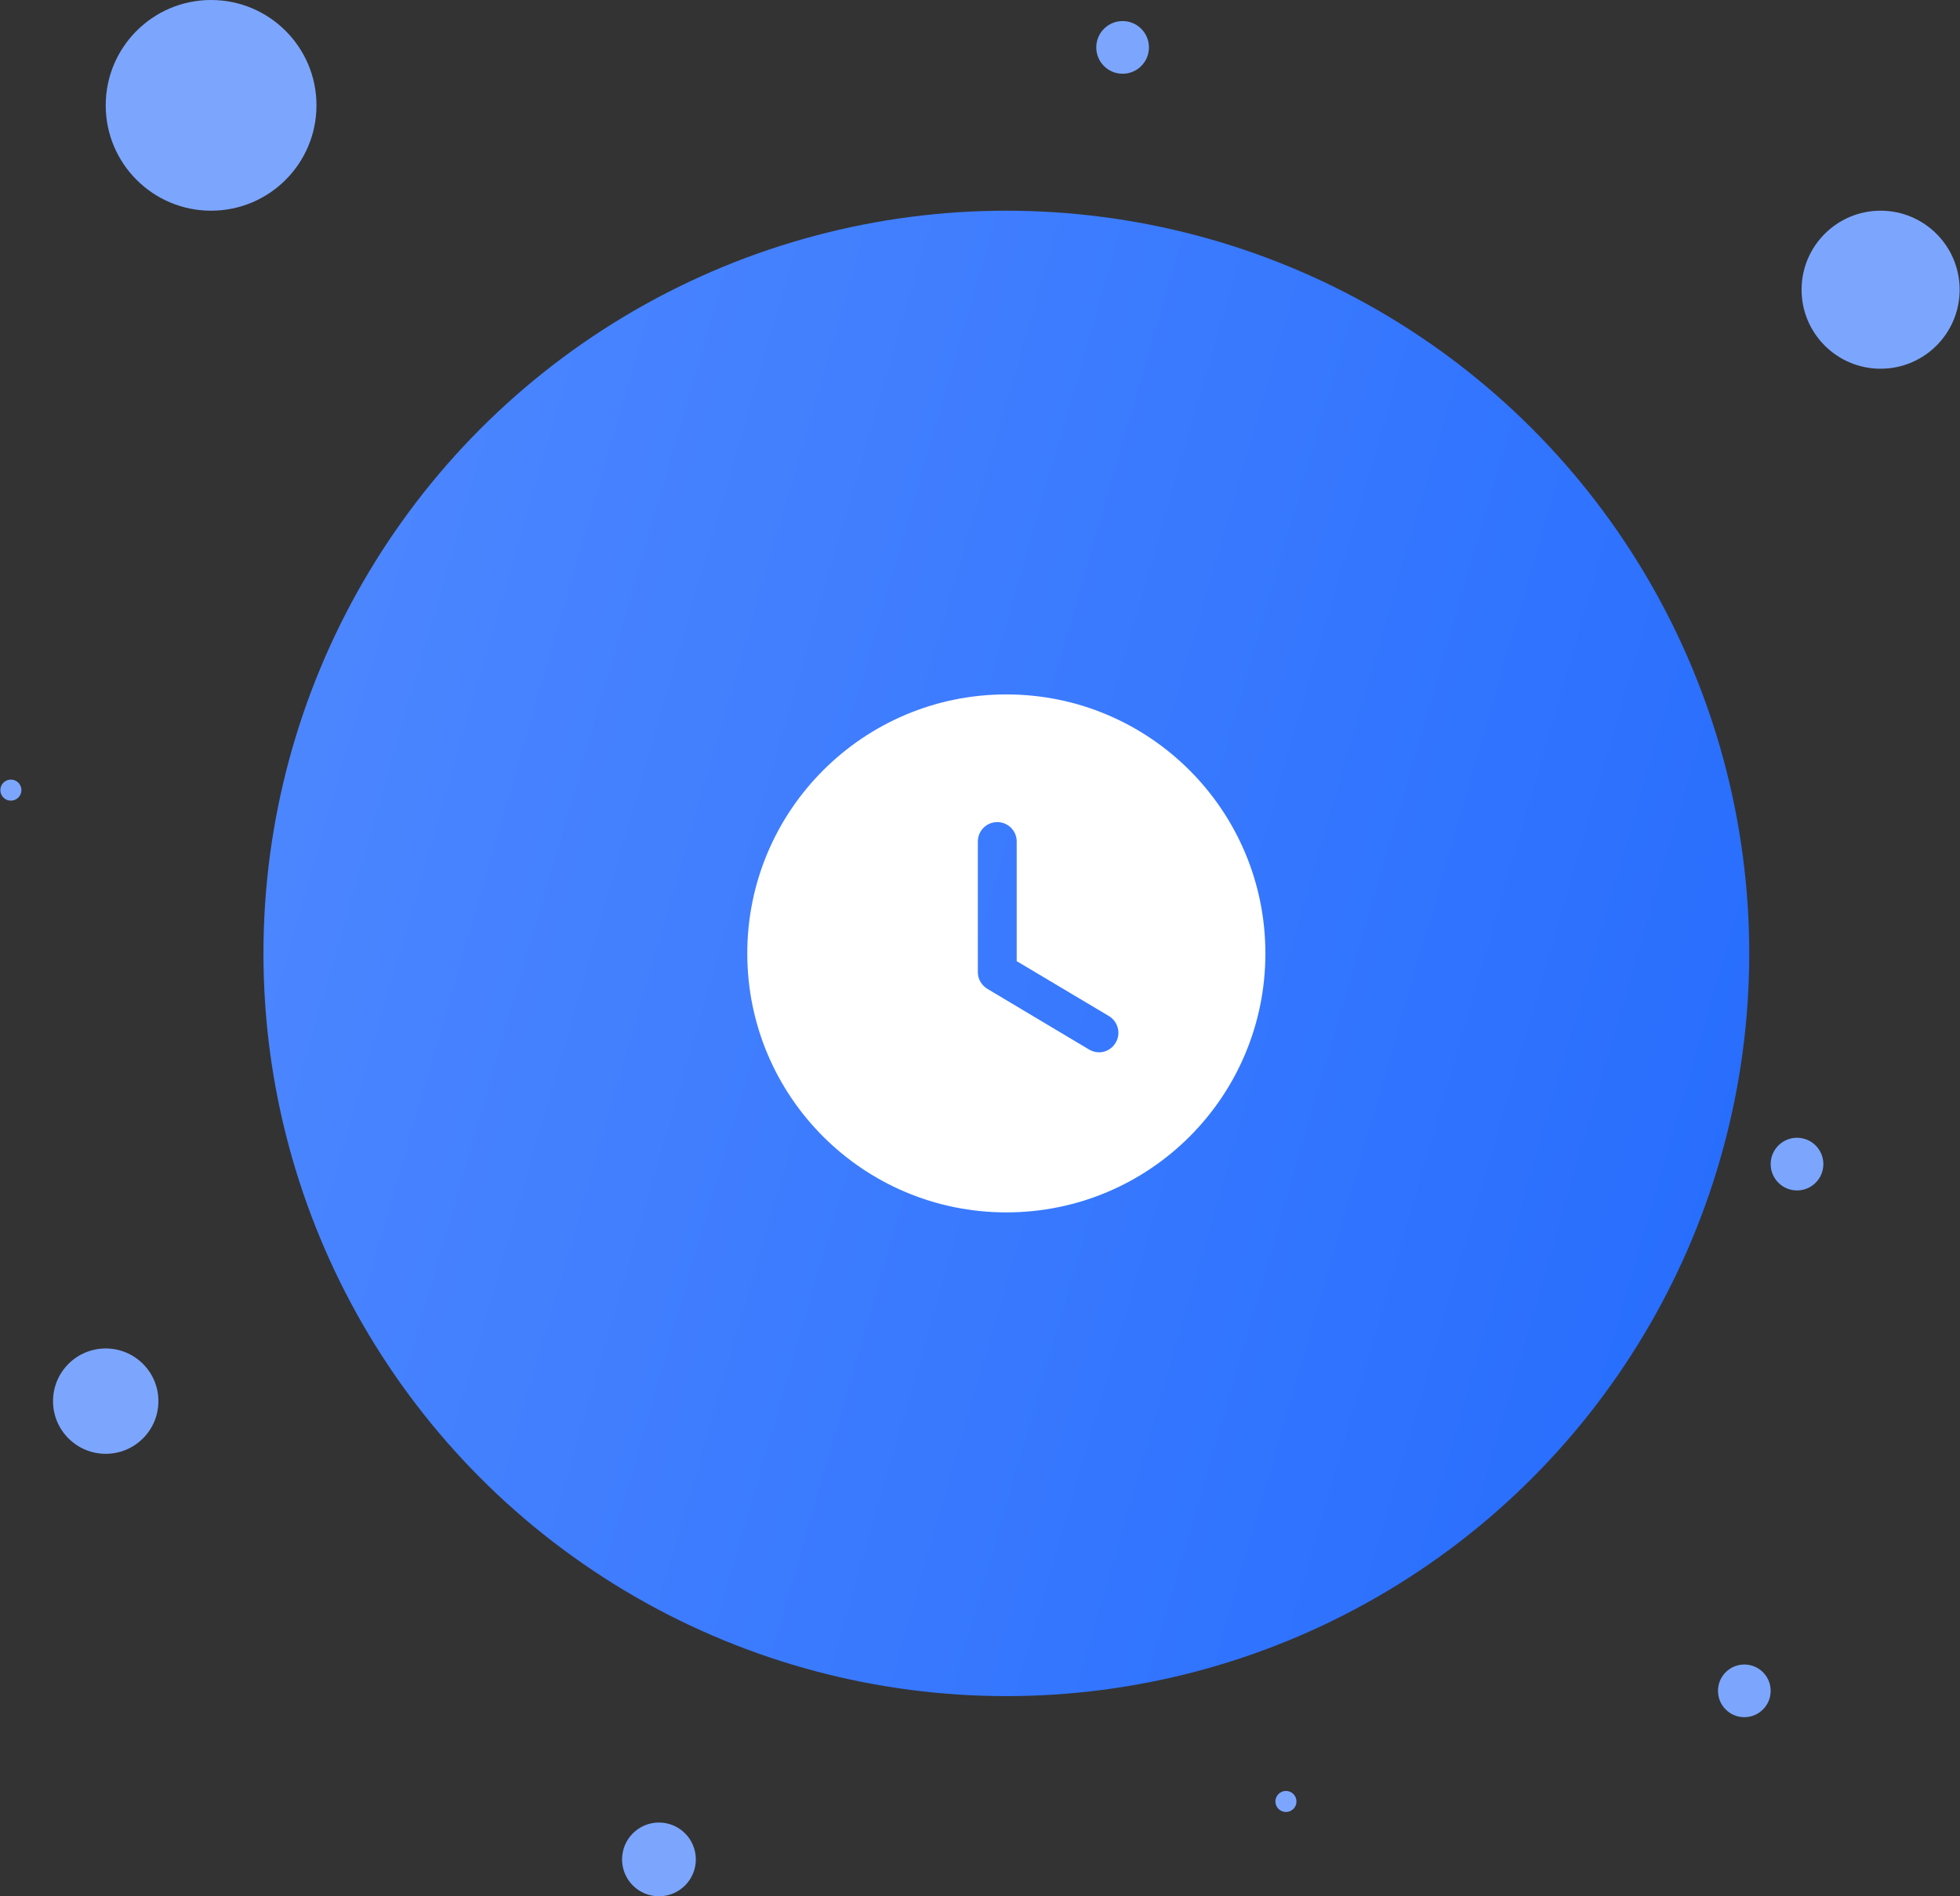 <svg width="186" height="180" viewBox="0 0 186 180" fill="none" xmlns="http://www.w3.org/2000/svg">
<rect x="0" y="0" width="186" height="180" fill="#333333" stroke="none"/>
<circle cx="95.5" cy="90.5" r="70.5" fill="url(#paint0_linear_96_14827)"/>
<circle cx="178.466" cy="27.5" r="7.5" fill="#7CA6FE"/>
<circle cx="20.033" cy="10" r="10" fill="#7CA6FE"/>
<circle cx="10.033" cy="133" r="5" fill="#7CA6FE"/>
<circle cx="165.533" cy="160.5" r="2.5" fill="#7CA6FE"/>
<path fill-rule="evenodd" clip-rule="evenodd" d="M95.499 115.083C81.929 115.083 70.916 104.094 70.916 90.499C70.916 76.929 81.929 65.916 95.499 65.916C109.094 65.916 120.083 76.929 120.083 90.499C120.083 104.094 109.094 115.083 95.499 115.083ZM103.342 99.619C103.637 99.791 103.957 99.889 104.301 99.889C104.915 99.889 105.53 99.57 105.874 98.98C106.39 98.12 106.12 96.989 105.235 96.448L96.483 91.236V79.879C96.483 78.846 95.647 78.035 94.639 78.035C93.632 78.035 92.796 78.846 92.796 79.879V92.293C92.796 92.933 93.14 93.522 93.705 93.867L103.342 99.619Z" fill="white"/>
<circle cx="106.533" cy="4.5" r="2.5" fill="#7CA6FE"/>
<circle cx="62.533" cy="176.5" r="3.5" fill="#7CA6FE"/>
<circle cx="122.033" cy="171" r="1" fill="#7CA6FE"/>
<circle cx="170.533" cy="110.5" r="2.5" fill="#7CA6FE"/>
<circle cx="1.033" cy="75" r="1" fill="#7CA6FE"/>
<defs>
<linearGradient id="paint0_linear_96_14827" x1="166" y1="161" x2="-1.777" y2="112.355" gradientUnits="userSpaceOnUse">
<stop stop-color="#246BFD"/>
<stop offset="1" stop-color="#5089FF"/>
</linearGradient>
</defs>
</svg>
